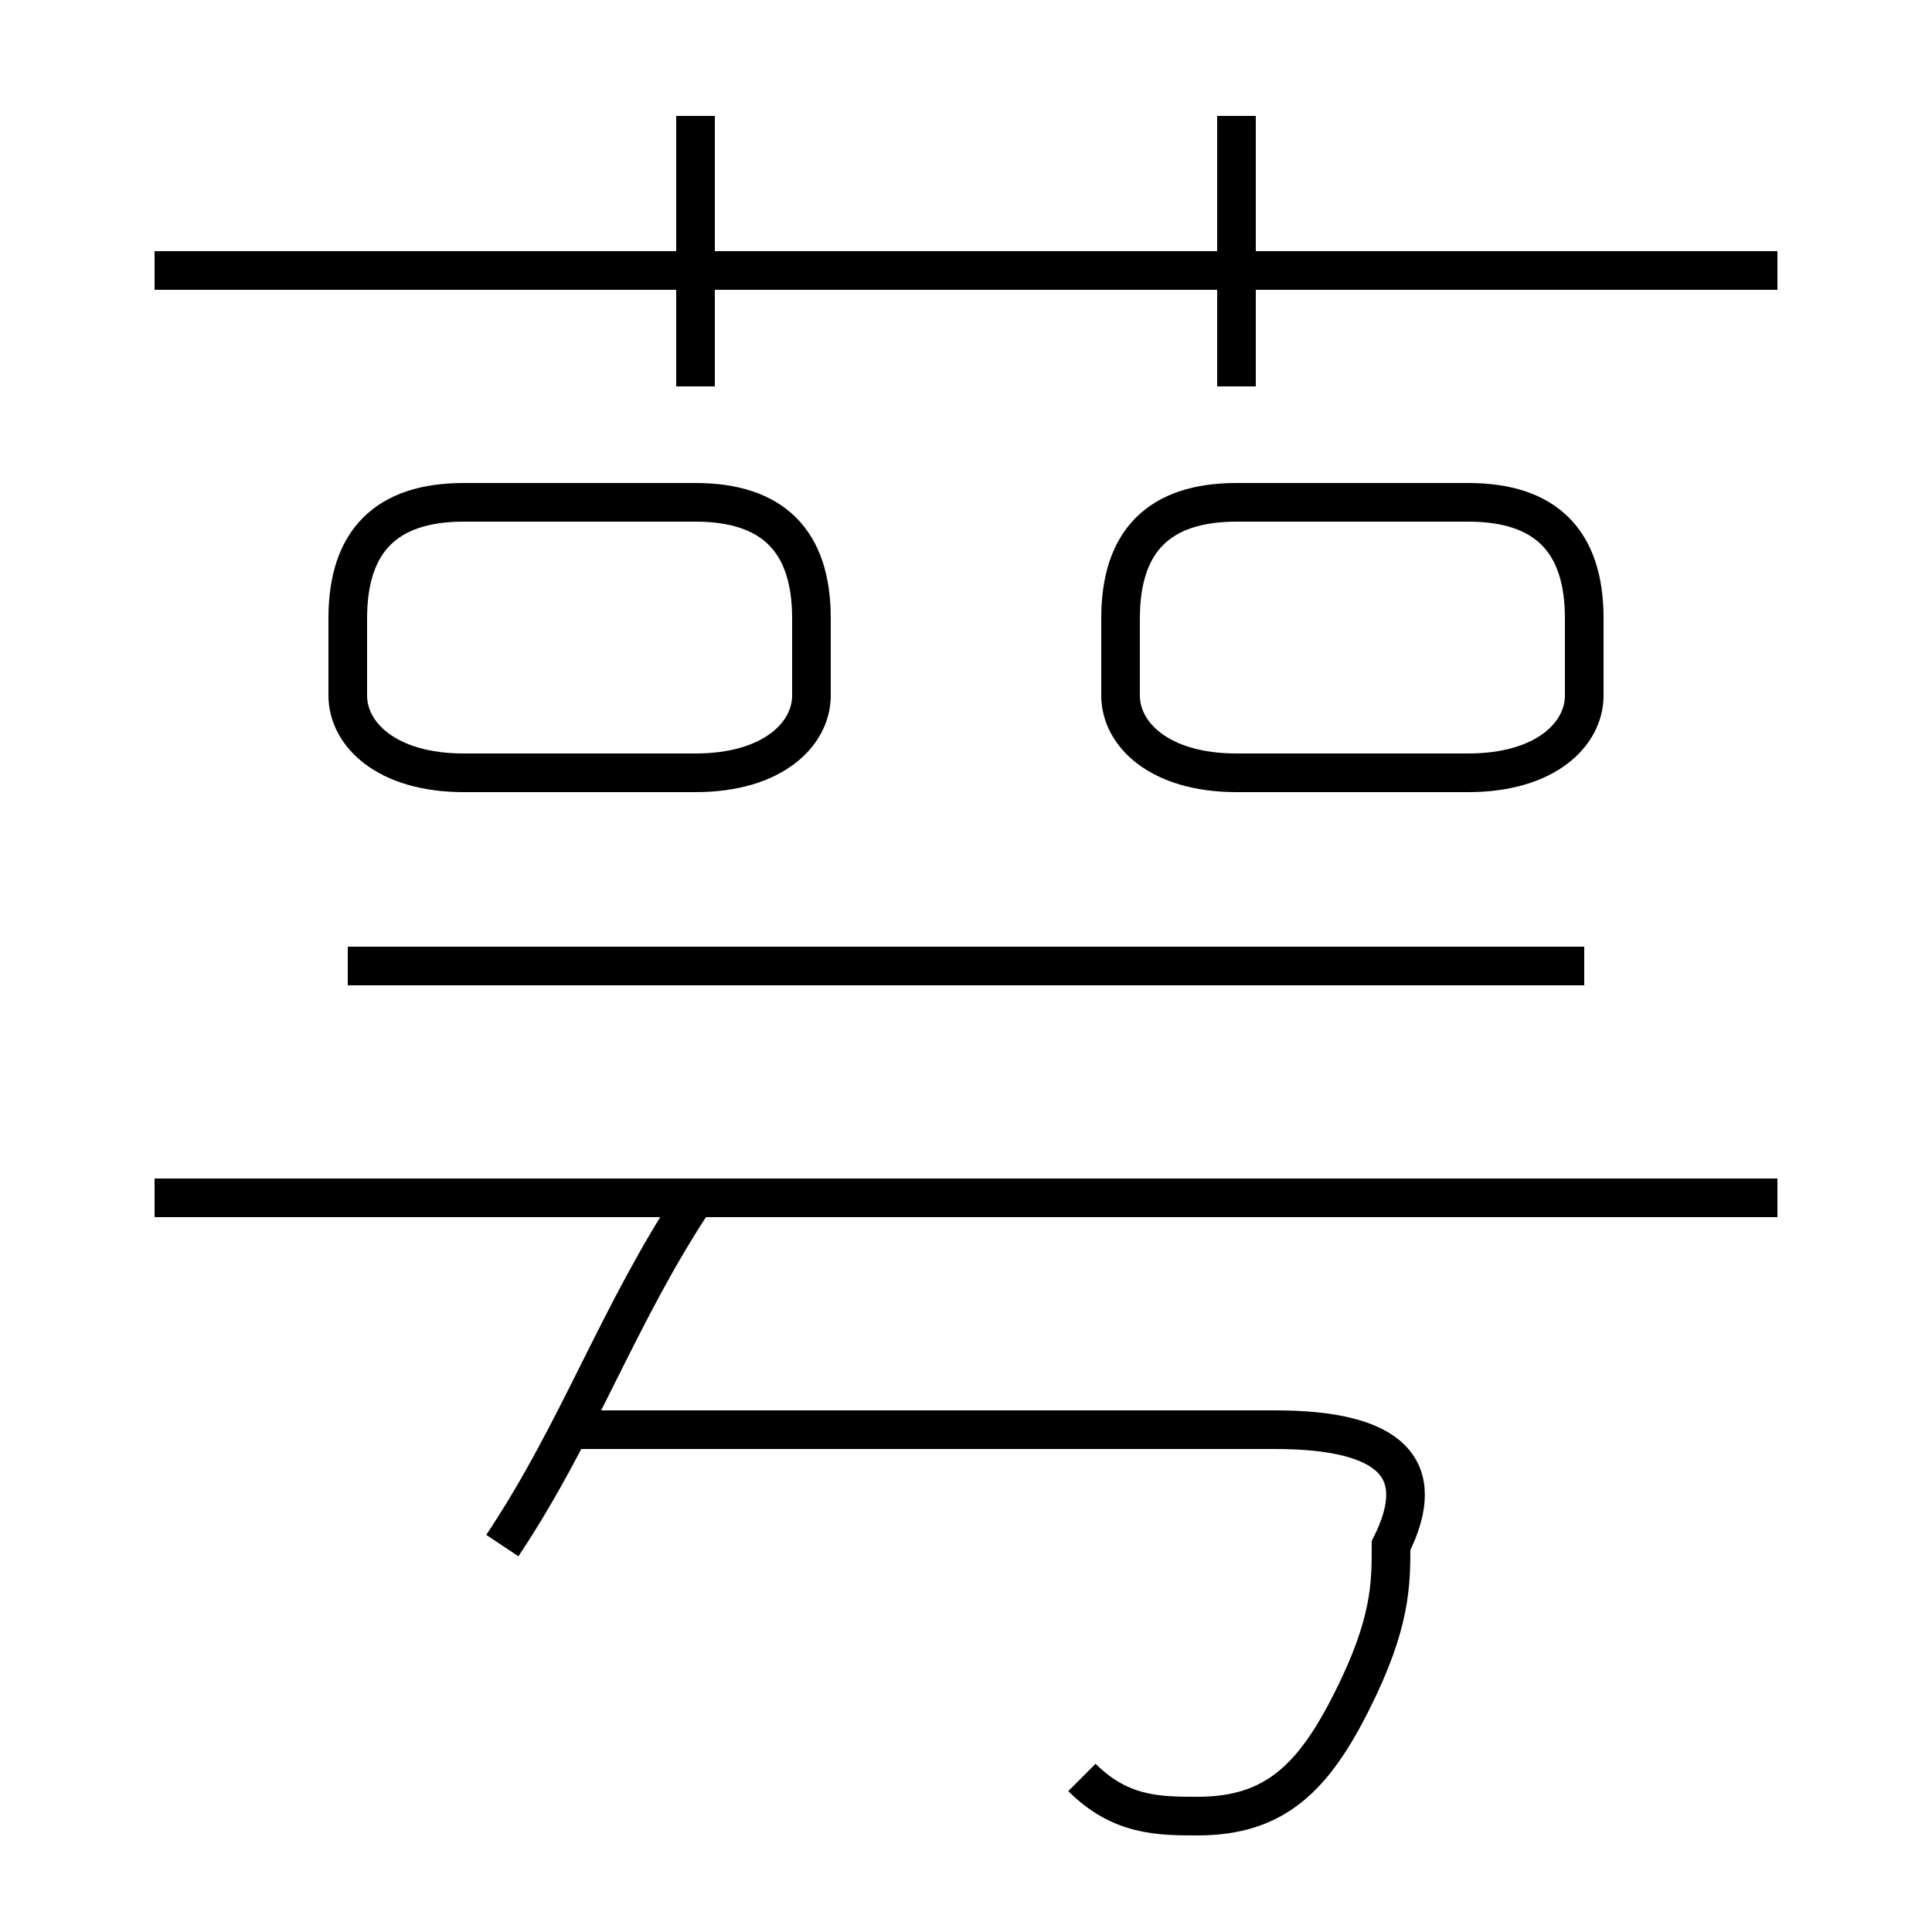 <?xml version='1.0' encoding='utf8'?>
<svg viewBox="0.0 -6.0 50.0 50.0" version="1.1" xmlns="http://www.w3.org/2000/svg">
<rect x="0.0" y="-6.0" width="50.0" height="50.0" fill="#808080" stroke="none"/>
<rect x="-1000" y="-1000" width="2000" height="2000" stroke="white" fill="white"/>
<g style="fill:white;stroke:#000000;  stroke-width:1">
<path d="M 28 2 C 29 3 30 3 31 3 C 33 3 34 2 35 0 C 36 -2 36 -3 36 -4 C 37 -6 36 -7 33 -7 L 15 -7 M 13 -4 C 15 -7 16 -10 18 -13 M 46 -13 L 4 -13 M 21 -26 L 21 -28 C 21 -30 20 -31 18 -31 L 12 -31 C 10 -31 9 -30 9 -28 L 9 -26 C 9 -25 10 -24 12 -24 L 18 -24 C 20 -24 21 -25 21 -26 Z M 41 -19 L 9 -19 M 18 -34 L 18 -41 M 29 -28 L 29 -26 C 29 -25 30 -24 32 -24 L 38 -24 C 40 -24 41 -25 41 -26 L 41 -28 C 41 -30 40 -31 38 -31 L 32 -31 C 30 -31 29 -30 29 -28 Z M 46 -37 L 4 -37 M 32 -34 L 32 -41" transform="translate(0.0 38.0)" />
</g>
</svg>